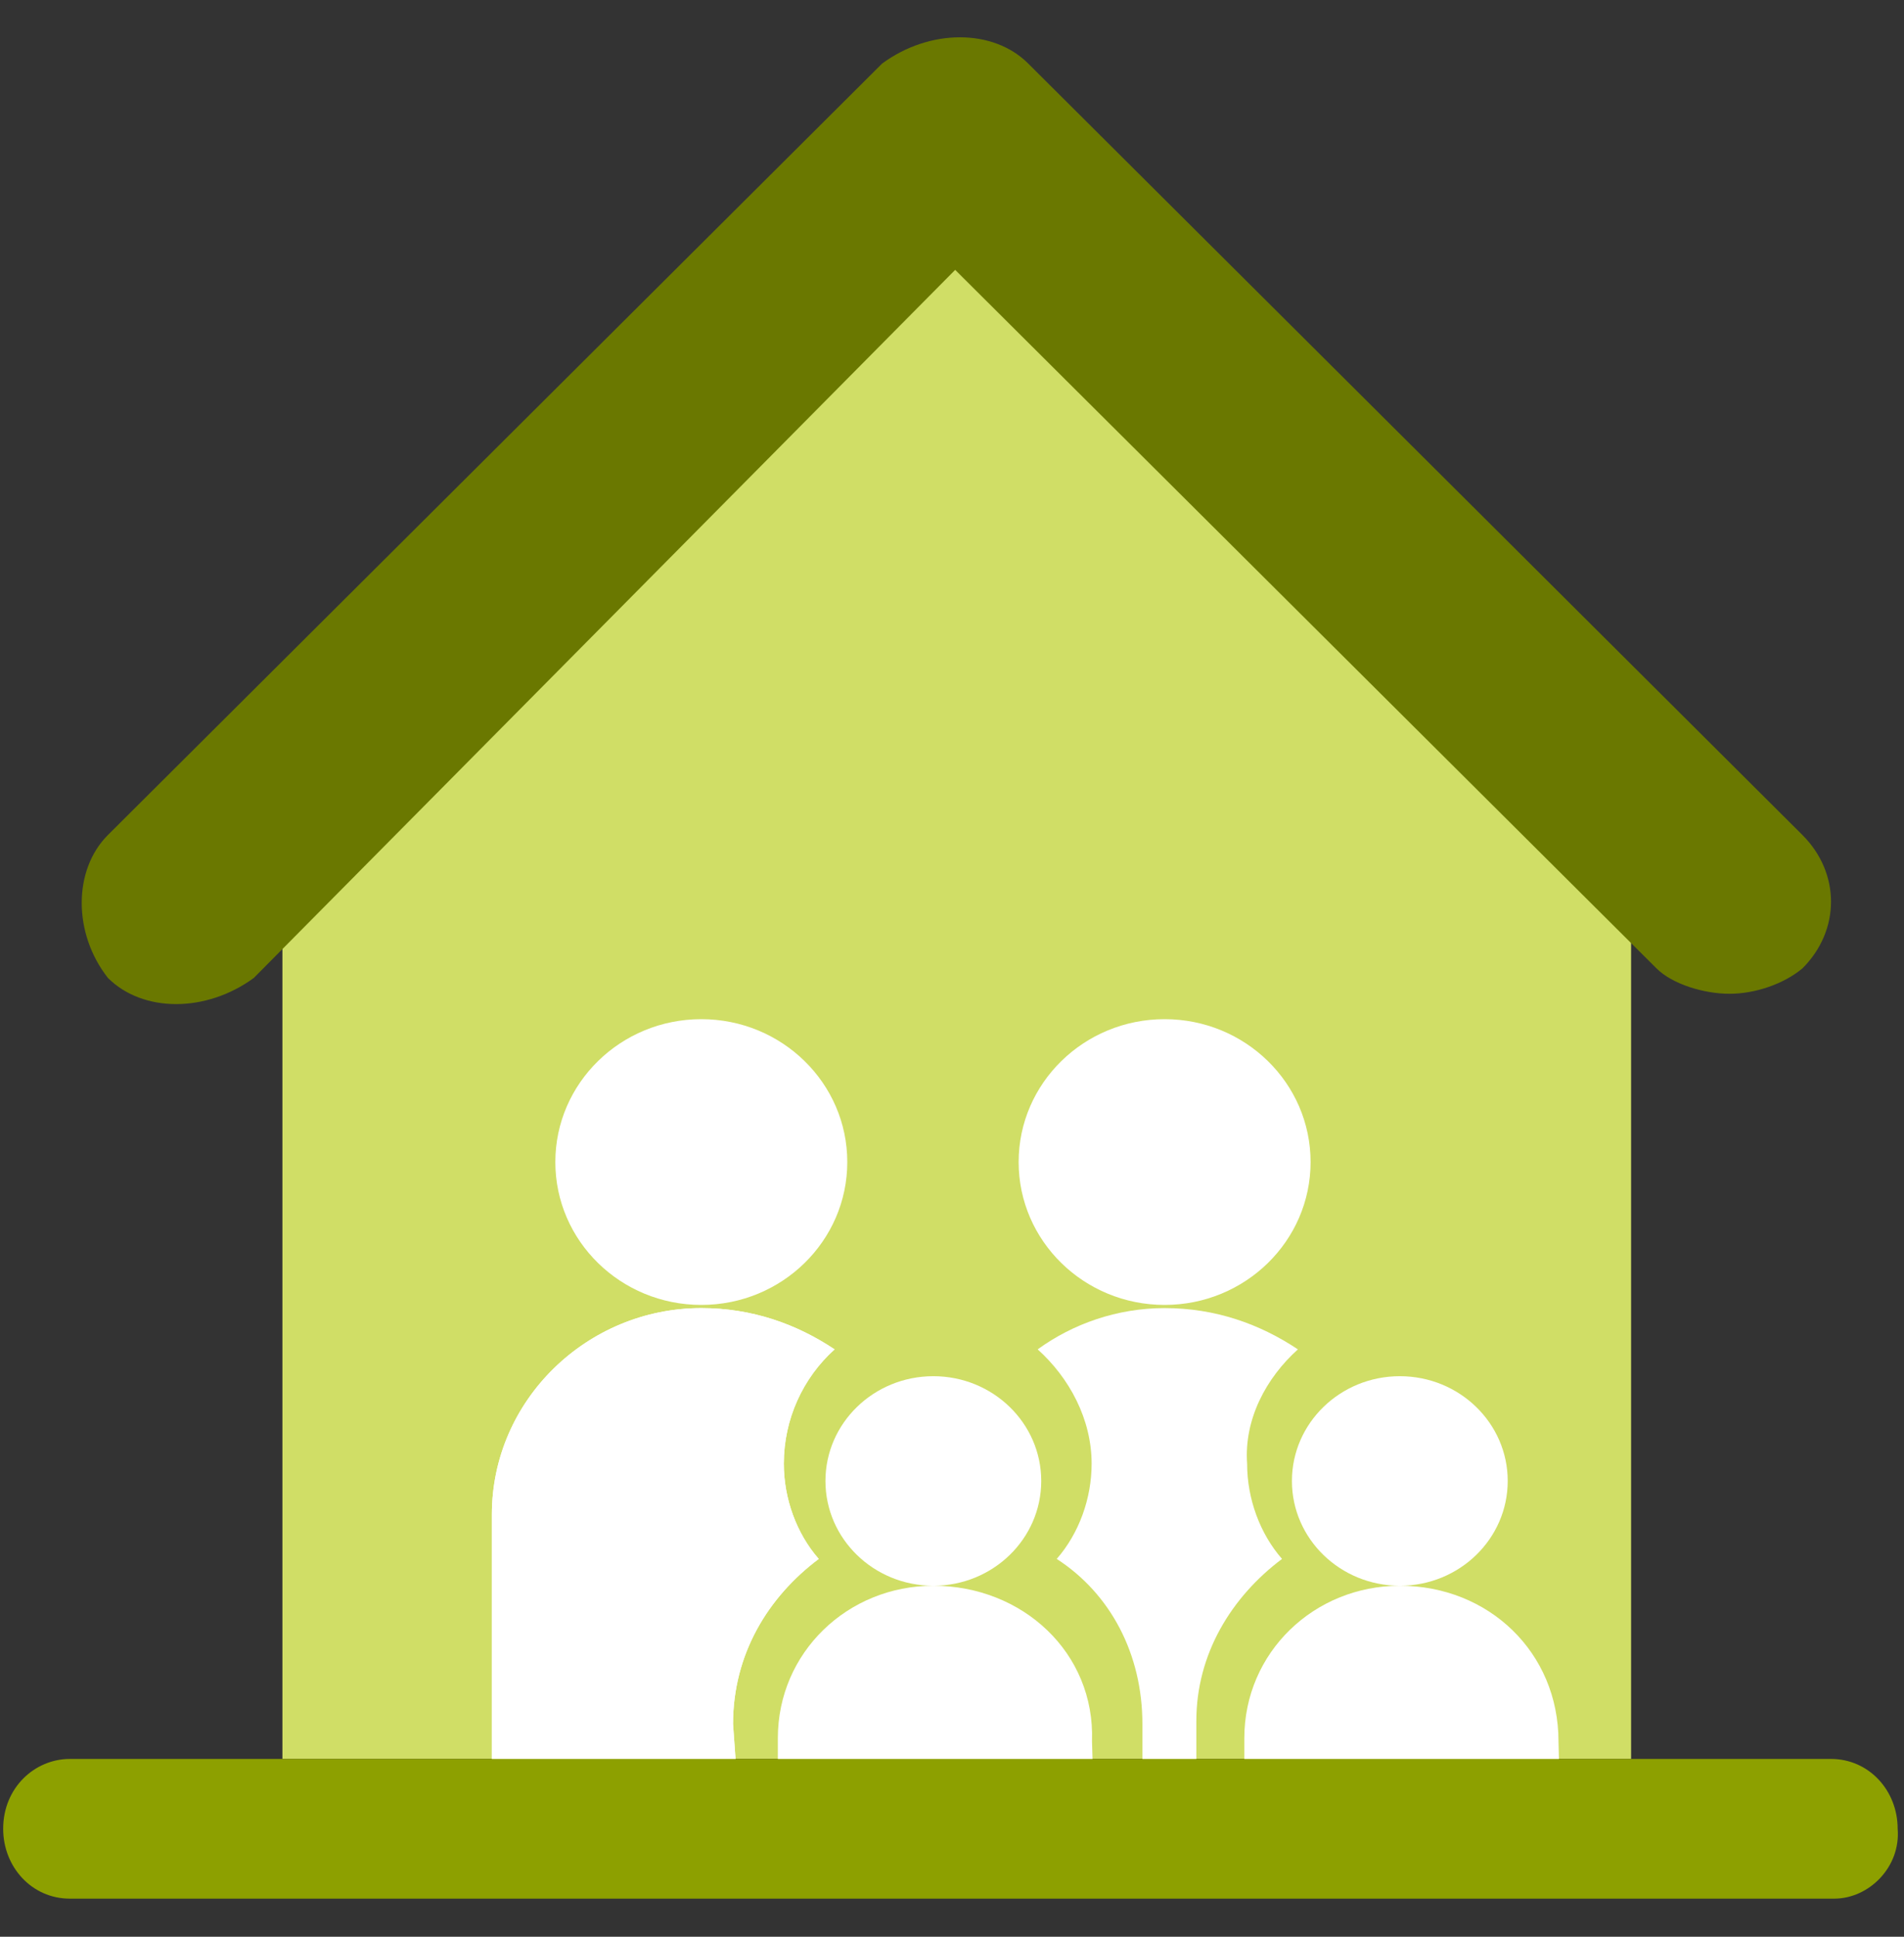 <?xml version="1.0" encoding="utf-8"?>
<!-- Generator: Adobe Illustrator 24.0.0, SVG Export Plug-In . SVG Version: 6.00 Build 0)  -->
<svg width="60px" height="61px" version="1.1" id="Ebene_1" xmlns="http://www.w3.org/2000/svg" xmlns:xlink="http://www.w3.org/1999/xlink" x="0px" y="0px"
	 viewBox="0 0 60 61" style="enable-background:new 0 0 60 61;" xml:space="preserve">
<rect x="0" y="0" width="60" height="61" fill="#333333" stroke="none"/>
<style type="text/css">
	.st0{fill:#D0DE66;}
	.st1{fill:#6A7800;}
	.st2{fill:#FFFFFF;}
	.st3{fill-rule:evenodd;clip-rule:evenodd;fill:#8DA000;}
</style>
<g>
	<g>
		<path class="st0" d="M30.1,4.2l-21.2,21v30.2h42.5V25.2L30.1,4.2z"/>
		<path class="st1" d="M56.8,26.3L32.4,2c-1.1-1.1-3.1-1.1-4.6,0L3.4,26.3c-1.1,1.1-1.1,3.1,0,4.5c1.1,1.1,3.1,1.1,4.6,0L30.1,8.5
			l22.1,22c0.5,0.5,1.5,0.8,2.3,0.8c0.8,0,1.7-0.3,2.3-0.8C58,29.3,58,27.5,56.8,26.3z"/>
	</g>
</g>
<title>Group 20</title>
<desc>Created with Sketch.</desc>
<g>
	<ellipse class="st2" cx="22.1" cy="36.6" rx="4.6" ry="4.5"/>
	<ellipse class="st2" cx="36.7" cy="36.6" rx="4.6" ry="4.5"/>
	<path class="st2" d="M23.1,54.3L23.1,54.3c0-2.2,1.1-4,2.7-5.2c-0.7-0.8-1.1-1.9-1.1-3c0-1.4,0.6-2.7,1.6-3.6
		c-1.2-0.8-2.6-1.3-4.2-1.3c-3.6,0-6.6,2.9-6.6,6.5c0,0,0,0.1,0,0.1l0,7.9l7.7,0L23.1,54.3z"/>
	<g transform="translate(53.812 28.945)">
		<ellipse class="st2" cx="-24.4" cy="17.7" rx="3.4" ry="3.3"/>
		<path class="st2" d="M-24.4,21c-2.7,0-4.9,2.1-4.9,4.8c0,0,0,0,0,0.1l0,3.4l10,0l-0.1-3.4C-19.3,23.1-21.6,21-24.4,21z"/>
	</g>
	<g transform="translate(53.812 28.945)">
		<ellipse class="st2" cx="-9.7" cy="17.7" rx="3.4" ry="3.3"/>
		<path class="st2" d="M-9.7,21c-2.7,0-4.9,2.1-4.9,4.8c0,0,0,0,0,0.1l0,3.9l10,0l-0.1-3.9C-4.7,23.1-6.9,21-9.7,21z"/>
	</g>
	<path class="st2" d="M40.9,42.5c-1.2-0.8-2.6-1.3-4.2-1.3c-1.5,0-2.9,0.5-4,1.3c1,0.9,1.7,2.2,1.7,3.6c0,1.1-0.4,2.2-1.1,3
		c1.7,1.1,2.7,3,2.7,5.2l0,1.4l1.7,0l0-1.4l0-0.1c0-2.1,1.1-3.9,2.7-5.1c-0.7-0.8-1.1-1.9-1.1-3C39.2,44.7,39.9,43.4,40.9,42.5z"/>
	<g>
		<path class="st2" d="M23.1,54.3L23.1,54.3c0-2.2,1.1-4,2.7-5.2c-0.7-0.8-1.1-1.9-1.1-3c0-1.4,0.6-2.7,1.6-3.6
			c-1.2-0.8-2.6-1.3-4.2-1.3c-3.6,0-6.6,2.9-6.6,6.5c0,0,0,0.1,0,0.1l0,7.9l7.7,0L23.1,54.3z"/>
	</g>
</g>
<path class="st3" d="M57.8,59.8H2.2c-1.2,0-2.1-1-2.1-2.2c0-1.3,1-2.2,2.1-2.2h55.5c1.2,0,2.1,1,2.1,2.2
	C59.9,58.8,58.9,59.8,57.8,59.8z"/>
</svg>
